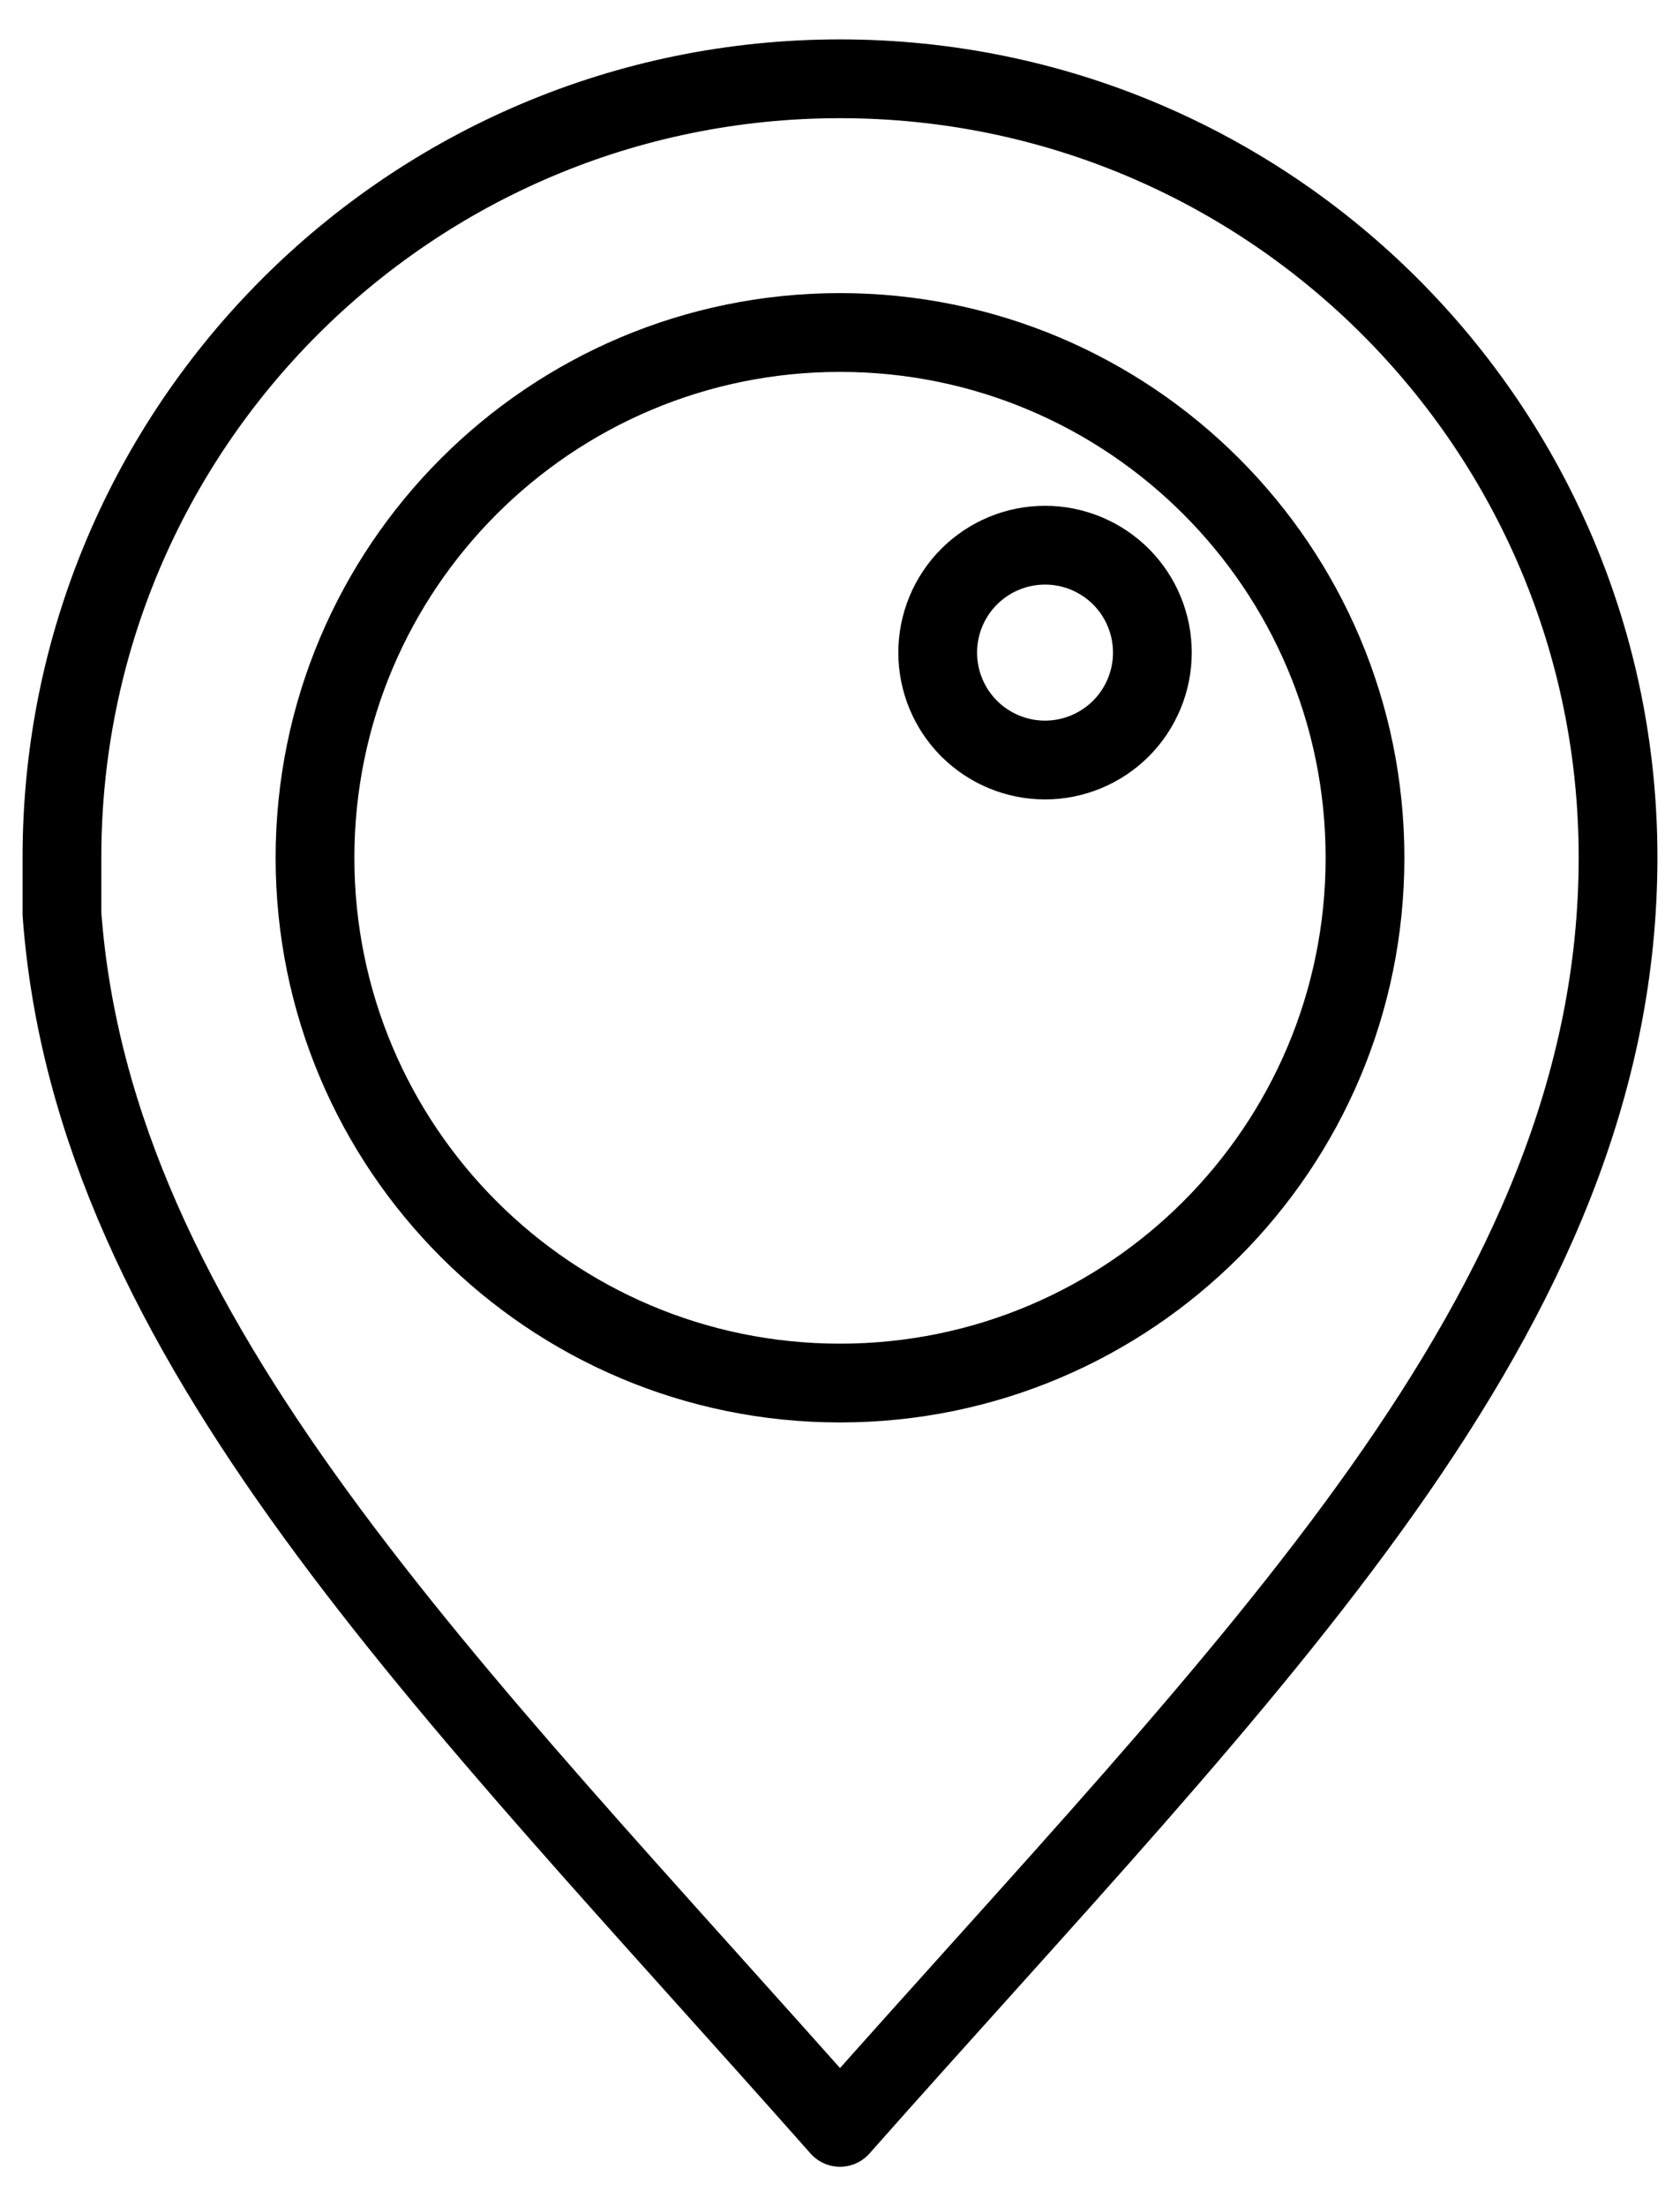 <svg width="32" height="42" viewBox="0 0 32 42" fill="none" xmlns="http://www.w3.org/2000/svg">
<path d="M16 1.5C7.815 1.5 1.18 8.135 1.18 16.32V17.4C1.78 25.52 8.52 32.05 16 40.5C23.81 31.68 30.82 25 30.82 16.32C30.82 8.135 24.185 1.5 16 1.5ZM26 16.33C26 21.853 21.523 26.33 16 26.33C10.477 26.33 6 21.853 6 16.33C6 10.807 10.477 6.33 16 6.33C21.523 6.33 26 10.807 26 16.33ZM21.95 12.424C21.95 12.966 21.734 13.486 21.351 13.87C20.967 14.253 20.447 14.469 19.905 14.469C19.363 14.469 18.843 14.253 18.459 13.87C18.076 13.486 17.861 12.966 17.861 12.424C17.861 11.882 18.076 11.361 18.46 10.978C18.843 10.595 19.363 10.379 19.906 10.379C20.448 10.379 20.968 10.595 21.352 10.978C21.735 11.361 21.95 11.882 21.95 12.424Z" stroke="black" stroke-width="1.5" stroke-linecap="round" stroke-linejoin="round"/>
</svg>
